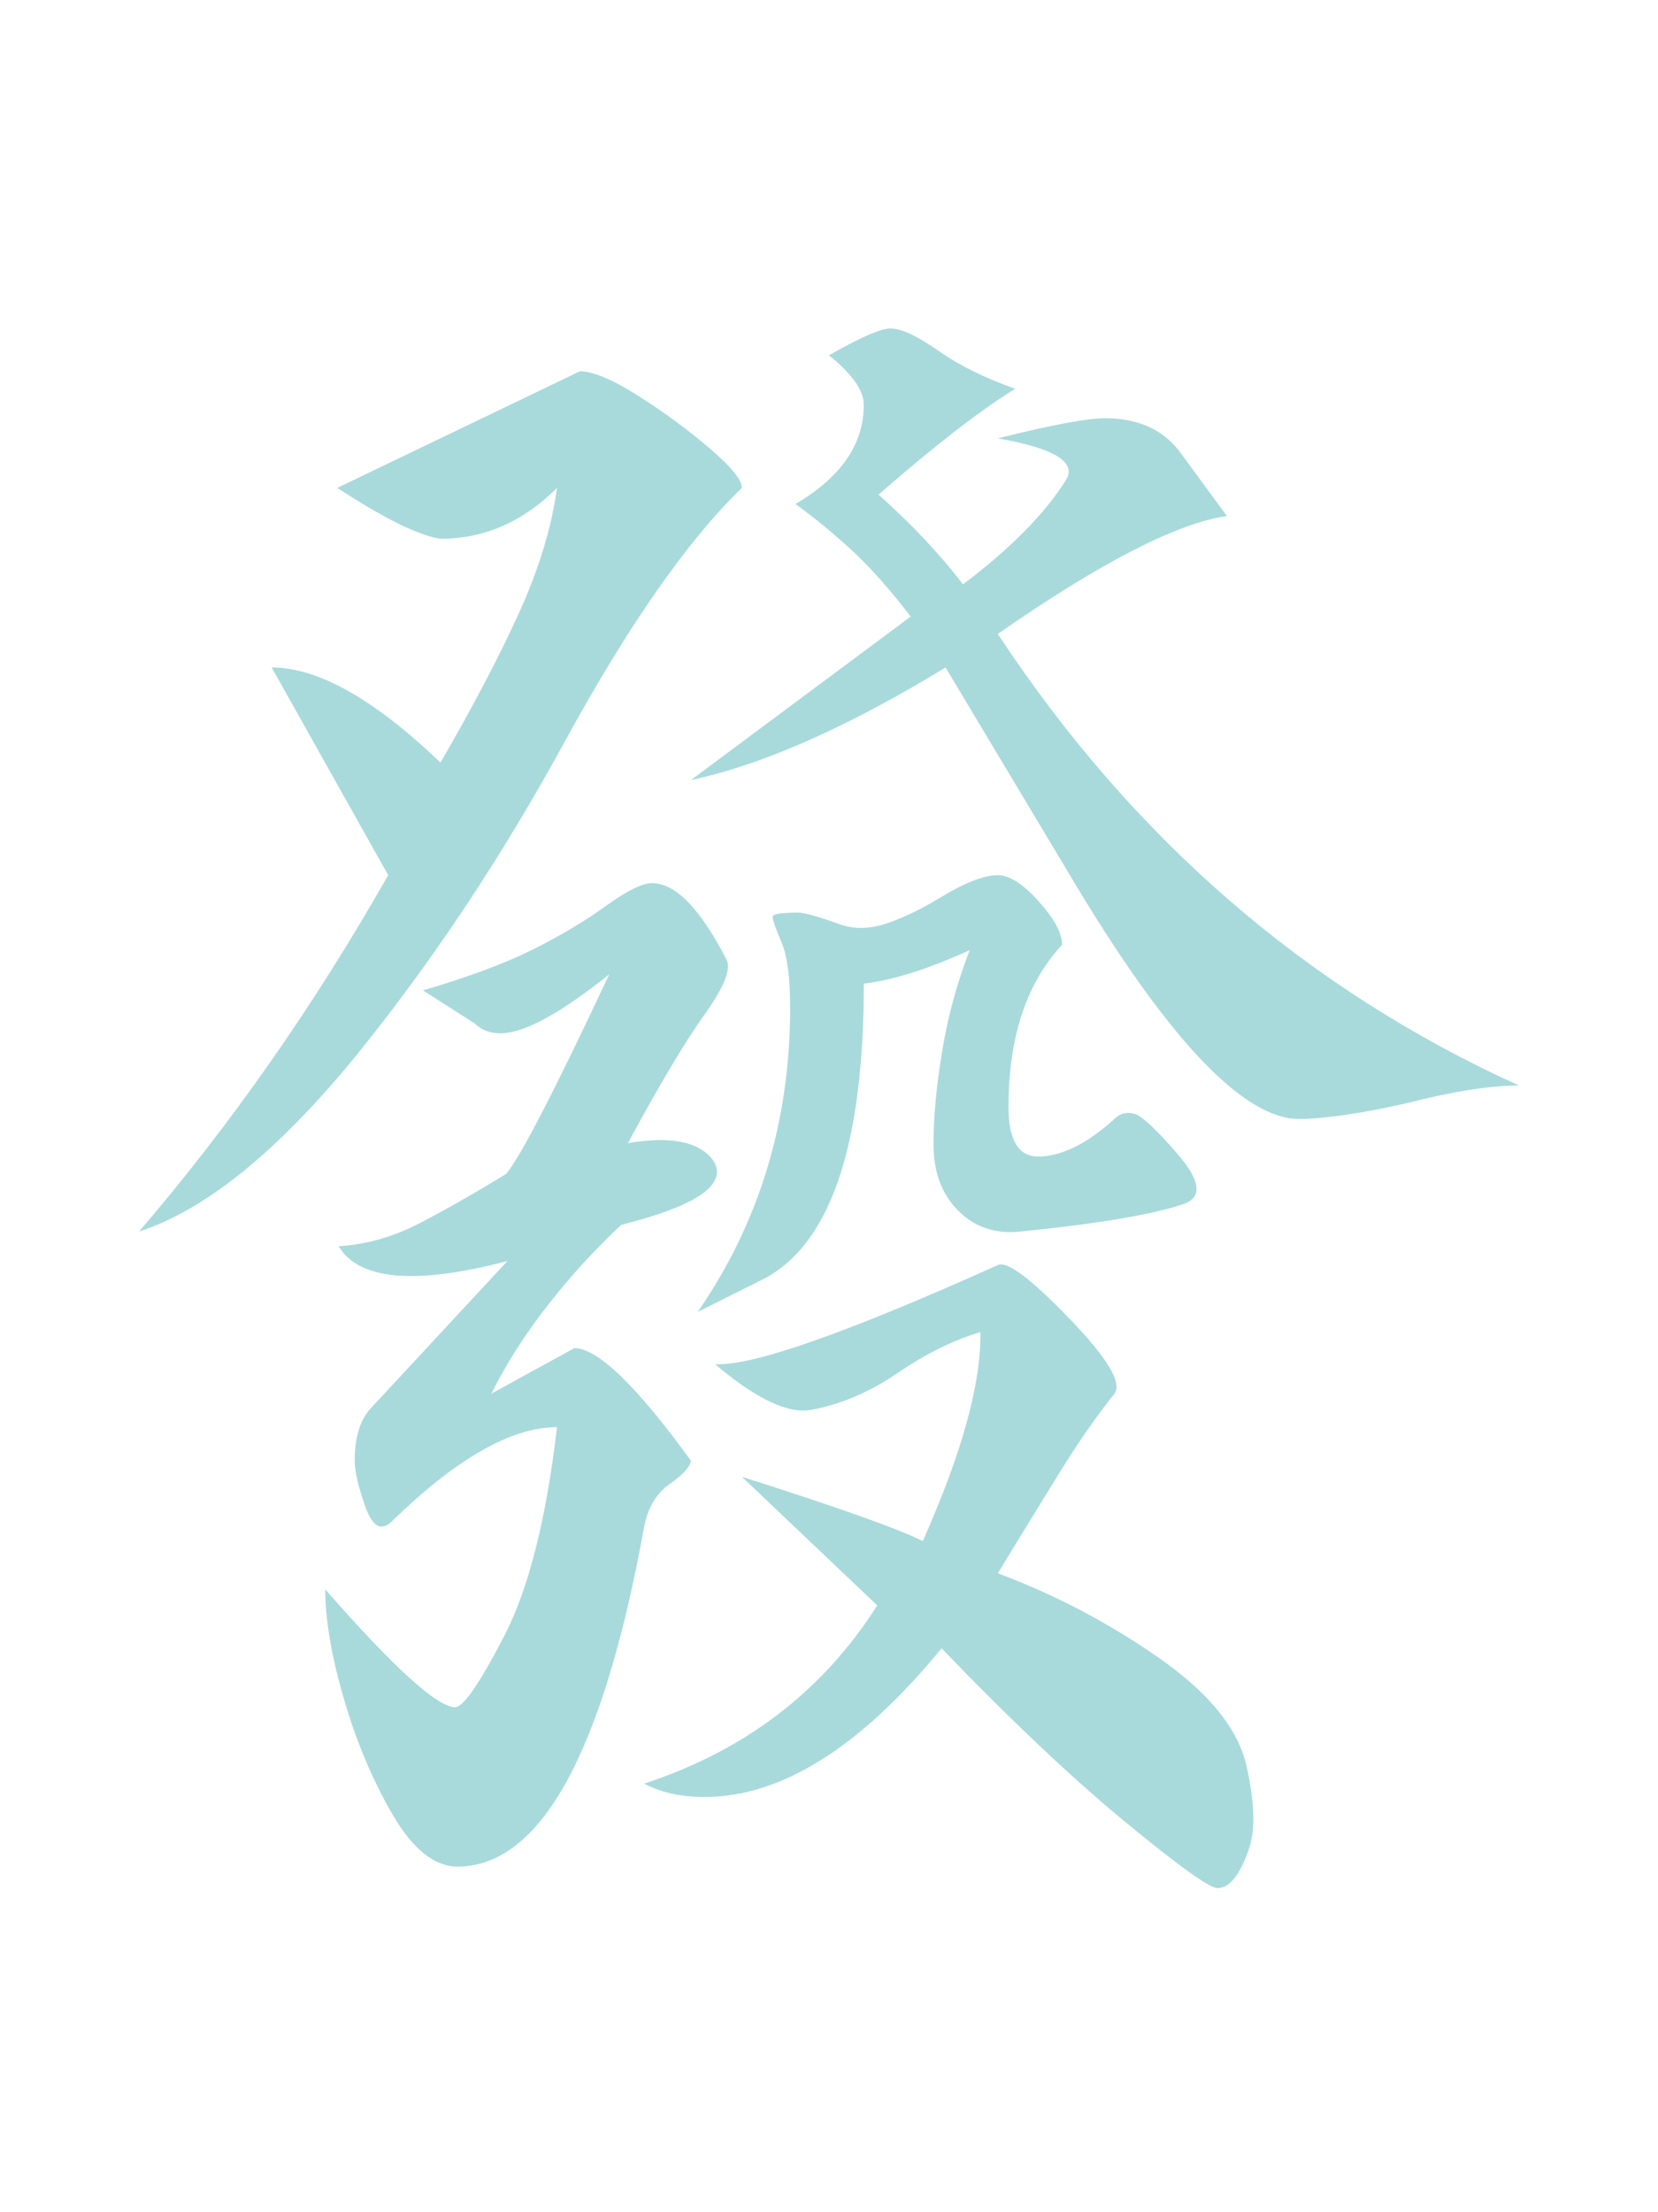 <?xml version="1.0" encoding="utf-8"?>
<!-- Generator: Adobe Illustrator 16.0.0, SVG Export Plug-In . SVG Version: 6.00 Build 0)  -->
<!DOCTYPE svg PUBLIC "-//W3C//DTD SVG 1.1//EN" "http://www.w3.org/Graphics/SVG/1.1/DTD/svg11.dtd">
<svg version="1.1" id="Layer_1" xmlns="http://www.w3.org/2000/svg" xmlns:xlink="http://www.w3.org/1999/xlink" x="0px" y="0px"
	 width="66.334px" height="88.5px" viewBox="0 0 66.334 88.5" enable-background="new 0 0 66.334 88.5" xml:space="preserve">
<g>
	<g>
		<path fill="#A8DADC" d="M5.562,49.268c3.68-4.288,7.003-9.039,9.969-14.258l-4.662-8.309c1.858,0,4.11,1.27,6.753,3.806
			c1.286-2.215,2.333-4.207,3.137-5.976c0.805-1.77,1.312-3.439,1.526-5.014c-1.356,1.36-2.911,2.037-4.663,2.037
			c-0.894-0.141-2.269-0.82-4.127-2.037l9.703-4.663c0.535,0,1.322,0.332,2.356,0.993c1.037,0.66,1.983,1.356,2.842,2.091
			c0.856,0.732,1.286,1.258,1.286,1.579c-2.179,2.11-4.537,5.487-7.076,10.132c-2.535,4.646-5.341,8.863-8.414,12.649
			C11.083,46.088,8.207,48.411,5.562,49.268z M18.319,74.675c-0.928,0-1.795-0.688-2.599-2.062
			c-0.804-1.376-1.457-2.922-1.958-4.638c-0.499-1.715-0.75-3.18-0.75-4.396c2.752,3.146,4.486,4.717,5.2,4.717
			c0.321,0,0.973-0.945,1.957-2.84c0.981-1.894,1.687-4.681,2.115-8.363c-1.822,0-4.019,1.253-6.593,3.753
			c-0.429,0.43-0.784,0.242-1.071-0.562c-0.284-0.804-0.429-1.422-0.429-1.851c0-0.893,0.196-1.571,0.589-2.037l5.521-5.949
			c-3.68,0.965-5.931,0.769-6.755-0.591c1.11-0.07,2.182-0.375,3.217-0.91c1.036-0.536,2.198-1.196,3.485-1.983
			c0.572-0.678,1.948-3.341,4.127-7.987c-1.966,1.574-3.413,2.359-4.342,2.359c-0.429,0-0.769-0.125-1.019-0.376l-2.092-1.34
			c1.823-0.535,3.289-1.081,4.396-1.634c1.109-0.556,2.082-1.135,2.922-1.743c0.838-0.607,1.455-0.912,1.849-0.912
			c0.929,0,1.913,1.003,2.948,3.003c0.25,0.357-0.026,1.1-0.83,2.225c-0.805,1.126-1.832,2.85-3.084,5.172
			c1.681-0.285,2.808-0.07,3.379,0.644c0.678,0.965-0.537,1.842-3.646,2.626c-1.036,0.966-2.01,2.028-2.921,3.19
			c-0.911,1.16-1.672,2.351-2.279,3.564l3.323-1.823c0.93,0,2.485,1.501,4.664,4.503c-0.036,0.251-0.321,0.564-0.858,0.938
			c-0.535,0.376-0.874,0.957-1.019,1.741C24.126,70.12,21.643,74.641,18.319,74.675z M48.712,75.533
			c-0.322,0-1.554-0.883-3.698-2.652c-2.144-1.768-4.592-4.081-7.343-6.942c-3.254,3.968-6.415,5.949-9.489,5.949
			c-0.928,0-1.732-0.177-2.412-0.535c4.039-1.32,7.147-3.698,9.327-7.129l-5.414-5.146c3.825,1.215,6.237,2.073,7.237,2.572
			c1.572-3.538,2.341-6.325,2.304-8.361c-1.072,0.32-2.16,0.857-3.269,1.608c-1.144,0.786-2.306,1.285-3.485,1.5
			c-0.928,0.18-2.215-0.429-3.859-1.822c1.502,0.073,5.271-1.251,11.311-3.967c0.358-0.178,1.306,0.527,2.841,2.118
			c1.537,1.589,2.145,2.599,1.823,3.028c-0.714,0.893-1.447,1.949-2.199,3.162c-0.75,1.215-1.571,2.556-2.465,4.021
			c2.287,0.857,4.433,1.983,6.433,3.377c2.001,1.394,3.171,2.832,3.512,4.315c0.339,1.481,0.365,2.618,0.08,3.403
			C49.588,75.034,49.178,75.533,48.712,75.533z M51.981,44.765c-2.179,0-5.108-3.036-8.791-9.112l-5.36-8.951
			c-3.93,2.395-7.325,3.896-10.184,4.502l8.79-6.539c-0.82-1.072-1.6-1.947-2.33-2.627c-0.733-0.677-1.492-1.303-2.279-1.876
			c1.822-1.072,2.732-2.393,2.732-3.967c0-0.57-0.463-1.232-1.393-1.982c1.25-0.715,2.073-1.073,2.465-1.073
			c0.43,0,1.063,0.297,1.904,0.887c0.84,0.589,1.867,1.098,3.082,1.526c-1.395,0.857-3.217,2.271-5.467,4.234
			c1.356,1.216,2.483,2.412,3.376,3.591c1.895-1.427,3.271-2.821,4.127-4.181c0.429-0.714-0.482-1.268-2.733-1.661
			c2.145-0.536,3.575-0.805,4.289-0.805c1.393,0,2.429,0.502,3.107,1.501l1.771,2.412c-2.001,0.287-5.057,1.859-9.167,4.717
			c5.397,8.185,12.348,14.205,20.851,18.064c-1.142,0-2.625,0.233-4.448,0.697c-0.928,0.214-1.768,0.375-2.52,0.481
			C53.053,44.712,52.446,44.765,51.981,44.765z M27.913,52.484c2.467-3.572,3.699-7.629,3.699-12.167
			c0-1.214-0.115-2.092-0.347-2.627c-0.233-0.536-0.35-0.875-0.35-1.019c0-0.107,0.34-0.161,1.018-0.161
			c0.252,0,0.823,0.161,1.716,0.482c0.535,0.181,1.118,0.17,1.744-0.025c0.622-0.197,1.33-0.527,2.115-0.993
			c1.036-0.644,1.841-0.964,2.412-0.964c0.466,0,1.01,0.35,1.636,1.046c0.625,0.696,0.938,1.277,0.938,1.74
			c-1.431,1.538-2.145,3.699-2.145,6.486c0,1.323,0.394,1.984,1.18,1.984c0.929,0,1.947-0.5,3.056-1.502
			c0.213-0.215,0.474-0.285,0.777-0.215c0.304,0.073,0.892,0.618,1.769,1.637c0.875,1.018,0.975,1.67,0.295,1.955
			c-1.215,0.43-3.412,0.805-6.593,1.126c-1.001,0.107-1.832-0.17-2.492-0.83c-0.662-0.663-0.993-1.545-0.993-2.654
			c0-1.106,0.116-2.358,0.35-3.752c0.231-1.394,0.598-2.733,1.098-4.021c-1.644,0.75-3.056,1.199-4.235,1.341
			c0,6.611-1.393,10.579-4.18,11.899L27.913,52.484z"/>
	</g>
</g>
</svg>
